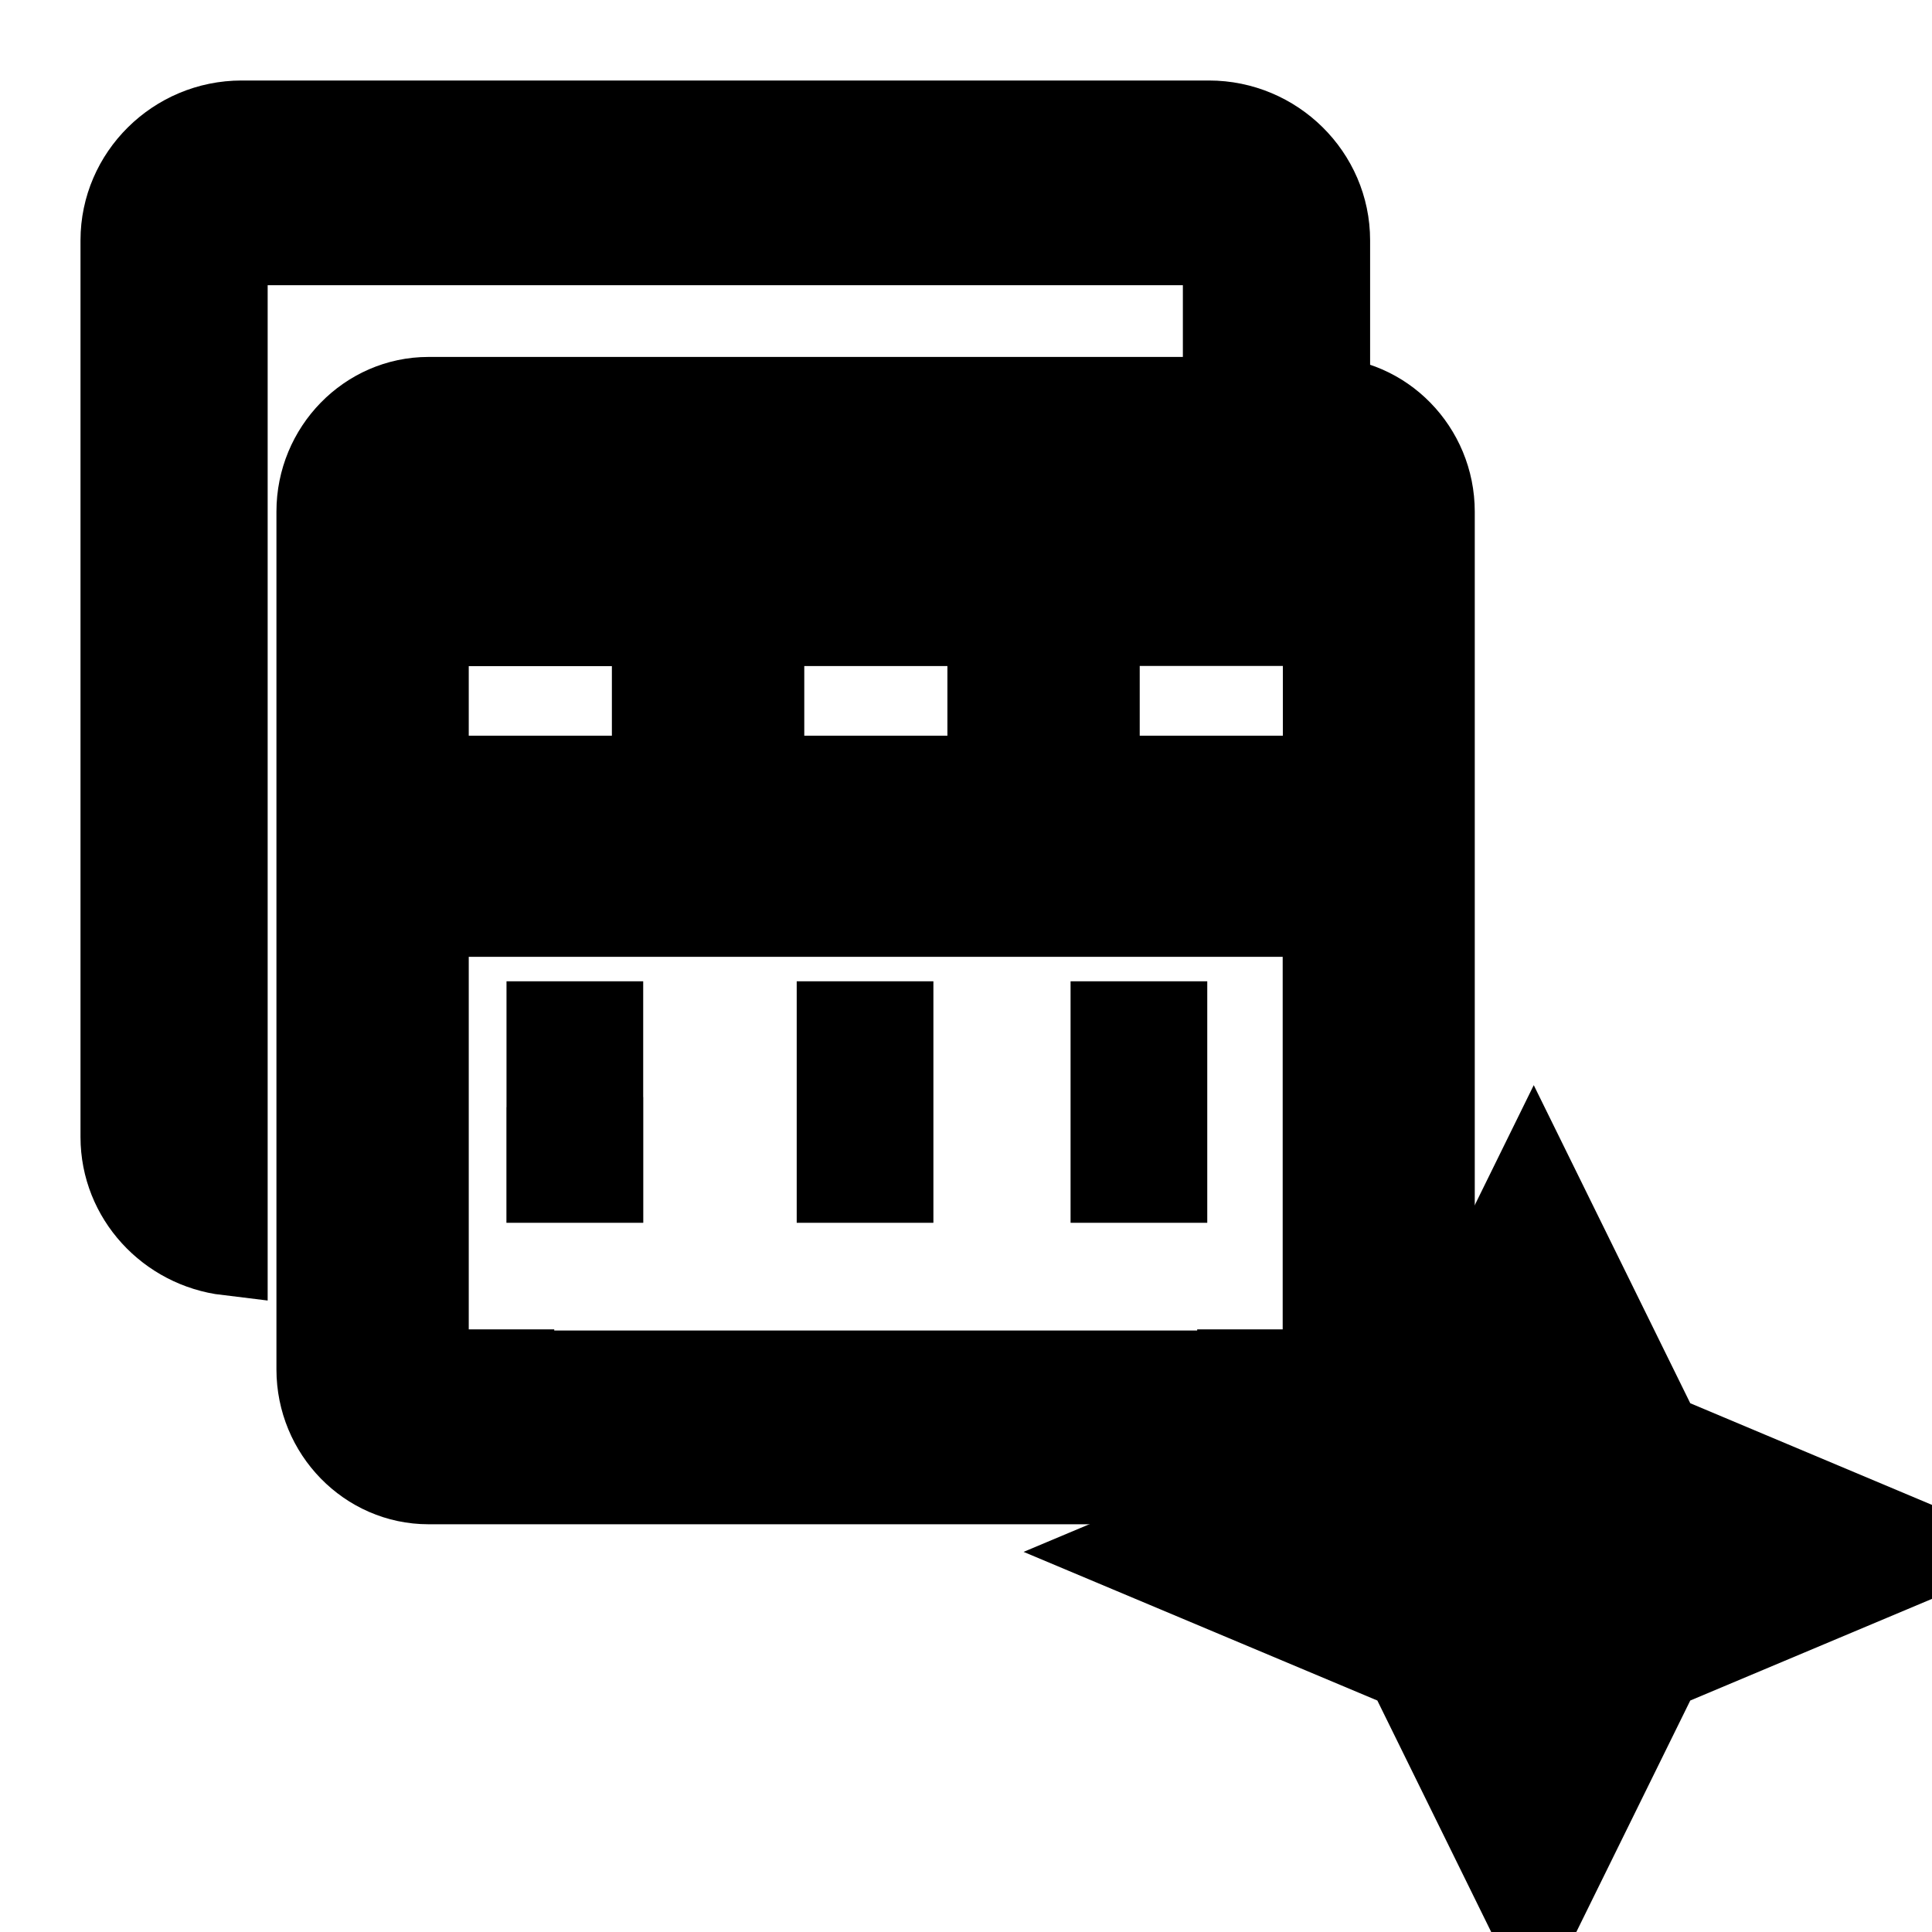 <svg width="24" height="24" xmlns="http://www.w3.org/2000/svg">

 <g>
  <title>background</title>
  <rect fill="none" id="canvas_background" height="402" width="582" y="-1" x="-1"/>
 </g>
 <g>
  <title>Layer 1</title>
  <path id="svg_1" d="m14.7,12.38l0,-1.365l0,-0.349l0,-0.114l0,-1.683l-3.4,0l0,1.089l-0.001,0l0,1.042l0,0.013l0,1.424l0.001,0l0,0.646l3.4,0l0,-0.703zm-2.325,0.62l0,-1.617l1.299,0l0,1.617l-1.299,0z" fill="none"/>
  <path id="svg_2" d="m16.4,8.869l0,1.193l-0.002,0l0,0.604l0,0.334l0,0.015l0,1.23l0,0.839l2.56,0l0,1.416l-11.416,0l0,-1.416l2.058,0l0,-0.521l0.001,0l0,-1.549l0,-0.014l0,-0.958l-0.001,0l0,-1.173l-3.4,0l0,1.684l0,0.842l0.8,0l1,0l0,1.684l-1,0l-0.8,0l0,2.526l0,1.684l0,0.843l0,1.685l1.3,0l0,-1.275l11,0l0,1.275l1.3,0l0,-1.686l0,-0.843l0,-1.685l0,-2.525l-1.8,0l0,-1.684l1.8,0l0,-0.842l0,-1.683l-3.4,0zm-5.1,9.131l-1.7,0l0,-1.438l0.001,0l0,-1.562l0.399,0l1.299,0l0,1.438l0.001,0l0,1.562zm5.1,0l-0.002,0l-1.698,0l0,-1.438l0,-1.562l0.4,0l1.299,0l0,1.438l0.001,0l0,1.562z" fill="none"/>
  <polygon id="svg_3" points="7.542,14.5 18.958,14.5 18.958,13.084 16.398,13.084 16.398,13.959 14.7,13.959 14.7,13.084   11.3,13.084 11.3,14 9.6,14 9.6,13.084 7.542,13.084 " fill="none"/>
  <polygon id="svg_4" points="7.5,18.541 7.5,19.816 9.6,19.816 9.6,19 11.3,19 11.3,19.816 14.7,19.816 14.7,19 16.4,19   16.4,19.816 18.5,19.816 18.5,18.541 " fill="none"/>
  <rect stroke="null" id="svg_5" height="1.747" width="11.477" y="9.639" x="4.947"/>
  <polygon id="svg_6" points="7.99,12.19 6.691,12.19 6.292,12.19 6.292,13.753 6.291,13.753 6.291,15.19 7.991,15.19 7.991,13.628 7.99,13.628 "/>
  <path stroke="null" id="svg_7" d="m16.434,4.934l-11.111,0c-0.764,0 -1.389,0.64 -1.389,1.421l0,10.657c0,0.783 0.626,1.423 1.389,1.423l0.694,0l0.694,0l0.694,0l0.694,0l0.694,0l4.166,0l-3.472,0l4.861,0l-4.166,0l5.555,0l-4.861,0l0.694,0l0.694,0l1.389,0l1.389,0l2.778,-1.756l0,-0.333l0,-0.333l0,-0.333l0,-1.332l0,-1.332l0,-5.329l0,3.997l0,-1.332l0,-1.332l0,-2.664c0,-0.781 -0.626,-1.421 -1.389,-1.421zm0,4.974l-1.471,0l-0.047,1.421l1.518,0l0,2.131l0,1.421l0,0.711l0,1.422l-1.062,0l0,0.014l-8.987,0l0,-0.014l-1.062,0l0,-1.423l0,-0.711l0,-1.422l0,-2.131l0.654,0l0.817,0l0,-1.421l-0.817,0l-0.654,0l0,-0.711l0,-1.42l2.778,0l0,0.989l0.001,0l0,0.809l0.024,0.123l0.024,0.123l1.34,0.036l0,-1.162l0.001,0l0,-0.919l2.778,0l0,1.421l0,0.096l0,0.389l1.387,0l0,-0.389l0,-0.51l0.002,0l0,-1.008l2.778,0l0,2.131l0,0l0,0l0,0l0,0l0,0l0,0l0,0l0,0l0,0l0,0l0,0l0,0l0,0l0,0l0,0l0,0l0,0l0,0l0,0l0,0l0,0l0,0l0,0l0,0l0,0l0,0l0,0l0,0zl0,-0.71"/>
  <path stroke="null" id="svg_8" d="m15.195,4.991l1.325,0l0,-2.006c0,-0.817 -0.677,-1.485 -1.502,-1.485l-12.016,0c-0.826,0 -1.502,0.669 -1.502,1.485l0,11.139c0,0.757 0.583,1.379 1.325,1.468l0,-12.549l12.369,0l0,1.947z"/>
  <polygon id="svg_9" points="14.997,12.19 13.698,12.19 13.299,12.19 13.299,13.753 13.299,15.19 14.997,15.19 14.997,13.628 14.997,13.628 "/>
  <polygon id="svg_10" points="11.595,12.19 10.296,12.19 9.897,12.19 9.897,13.753 9.897,15.19 11.595,15.19 11.595,13.628 11.595,13.628 "/>
  <polygon stroke="null" id="svg_11" points="19.053,14.613 17.476,17.82 14.006,19.278 17.476,20.736 19.053,23.942 20.631,20.736 24.098,19.278 20.631,17.82 "/>
 </g>
</svg>